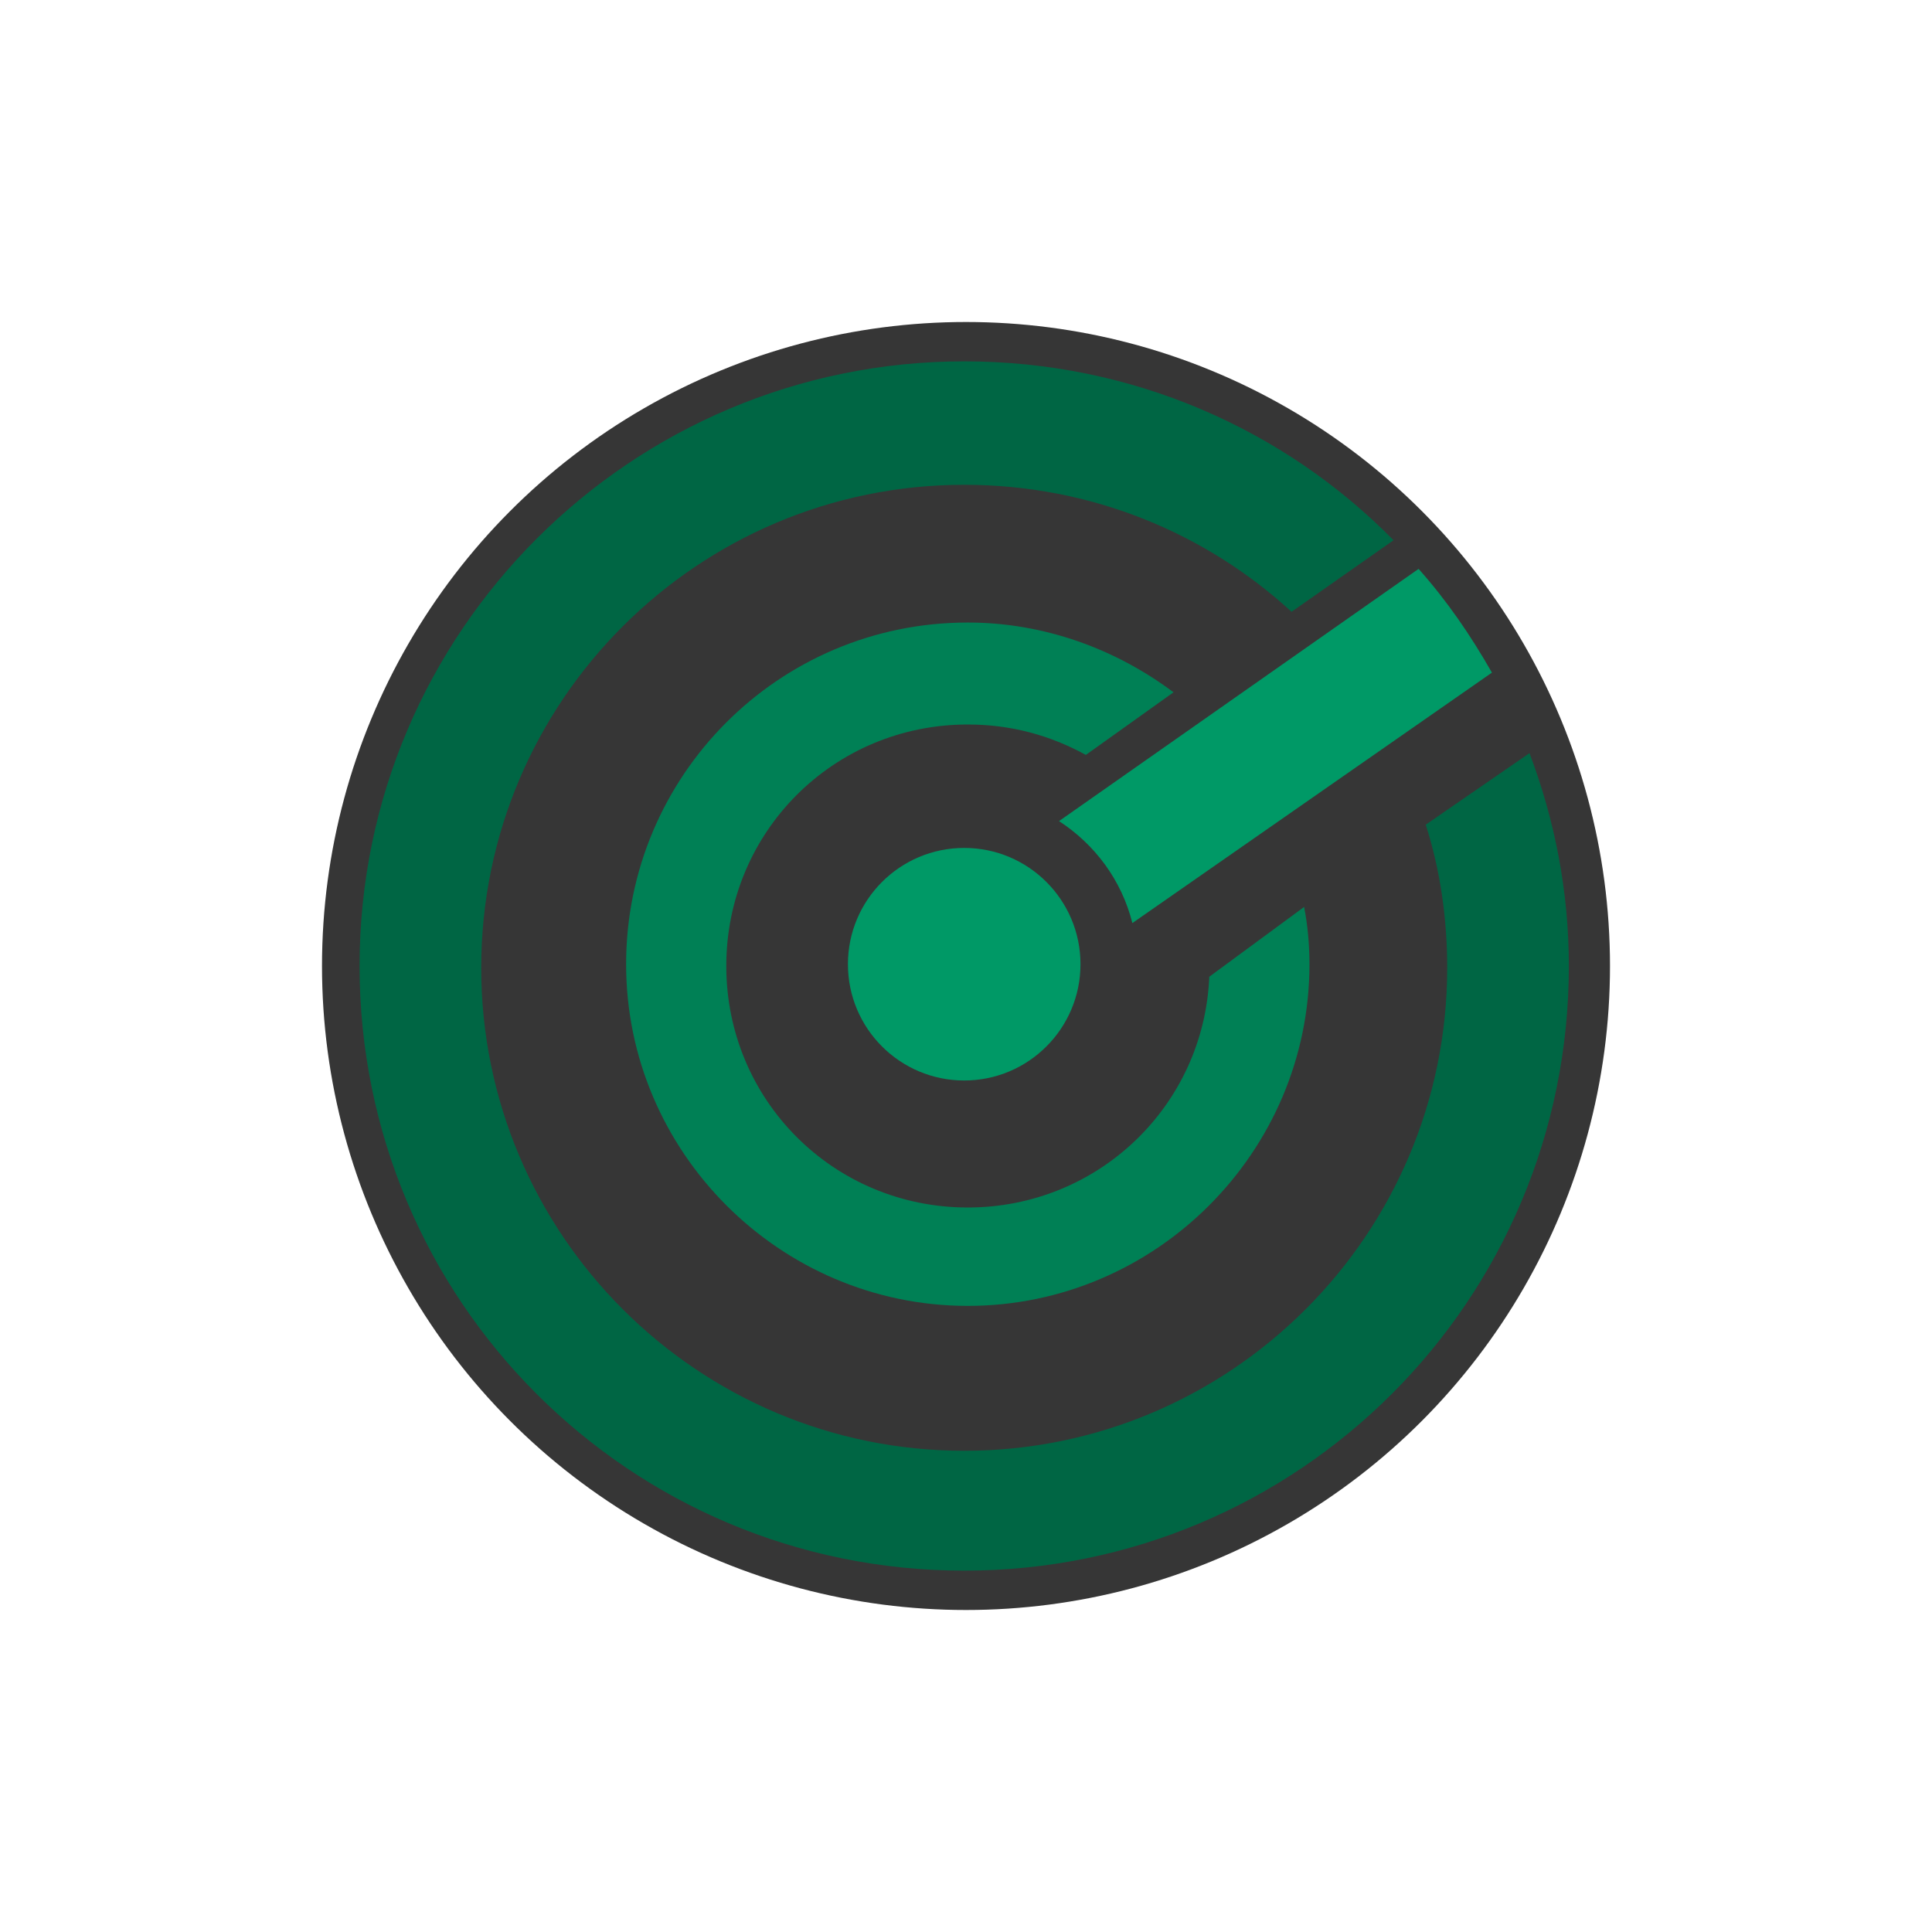 <?xml version="1.0" encoding="utf-8"?>
<!-- Generator: Adobe Illustrator 21.1.0, SVG Export Plug-In . SVG Version: 6.00 Build 0)  -->
<svg style="enable-background:new 0 0 108 108;" id="Layer_1" version="1.1" viewBox="0 0 108 108" x="0px"
     xmlns="http://www.w3.org/2000/svg" y="0px" xml:space="preserve">
<style type="text/css">
	.st0{fill:#363636;}
	.st1{fill:#009966;}
	.st2{fill:#008055;}
	.st3{fill:#006644;}
</style>
    <circle class="st0" cx="54" cy="54" r="36"/>
    <circle class="st1" cx="53.9" cy="53.9" r="6.5"/>
    <path class="st2" d="M67.6,54.6c-0.3,7.2-6.2,12.9-13.5,12.9c-7.5,0-13.5-6-13.5-13.5s6-13.5,13.5-13.5c2.4,0,4.6,0.6,6.6,1.7
	l4.9-3.5c-3.2-2.4-7.2-3.9-11.5-3.9c-10.6,0-19.1,8.6-19.1,19.1s8.6,19.1,19.1,19.1s19.1-8.6,19.1-19.1c0-1.1-0.1-2.2-0.3-3.2
	L67.6,54.6z"/>
    <path class="st3" d="M79.7,46.1c0.8,2.5,1.2,5.2,1.2,8c0,14.9-12.1,27-27,27s-27-12.1-27-27s12.1-27,27-27c7.1,0,13.5,2.7,18.3,7.1
	l5.7-4c-6.1-6.2-14.6-10-24-10c-18.6,0-33.8,15.1-33.8,33.8s15.1,33.8,33.8,33.8s33.8-15.1,33.8-33.8c0-4.2-0.8-8.2-2.2-11.9
	L79.7,46.1z"/>
    <path class="st1"
          d="M79.3,31.8L59.2,45.9c2,1.3,3.5,3.3,4.1,5.7l20.1-14C82.2,35.5,80.9,33.6,79.3,31.8z"/>
</svg>
